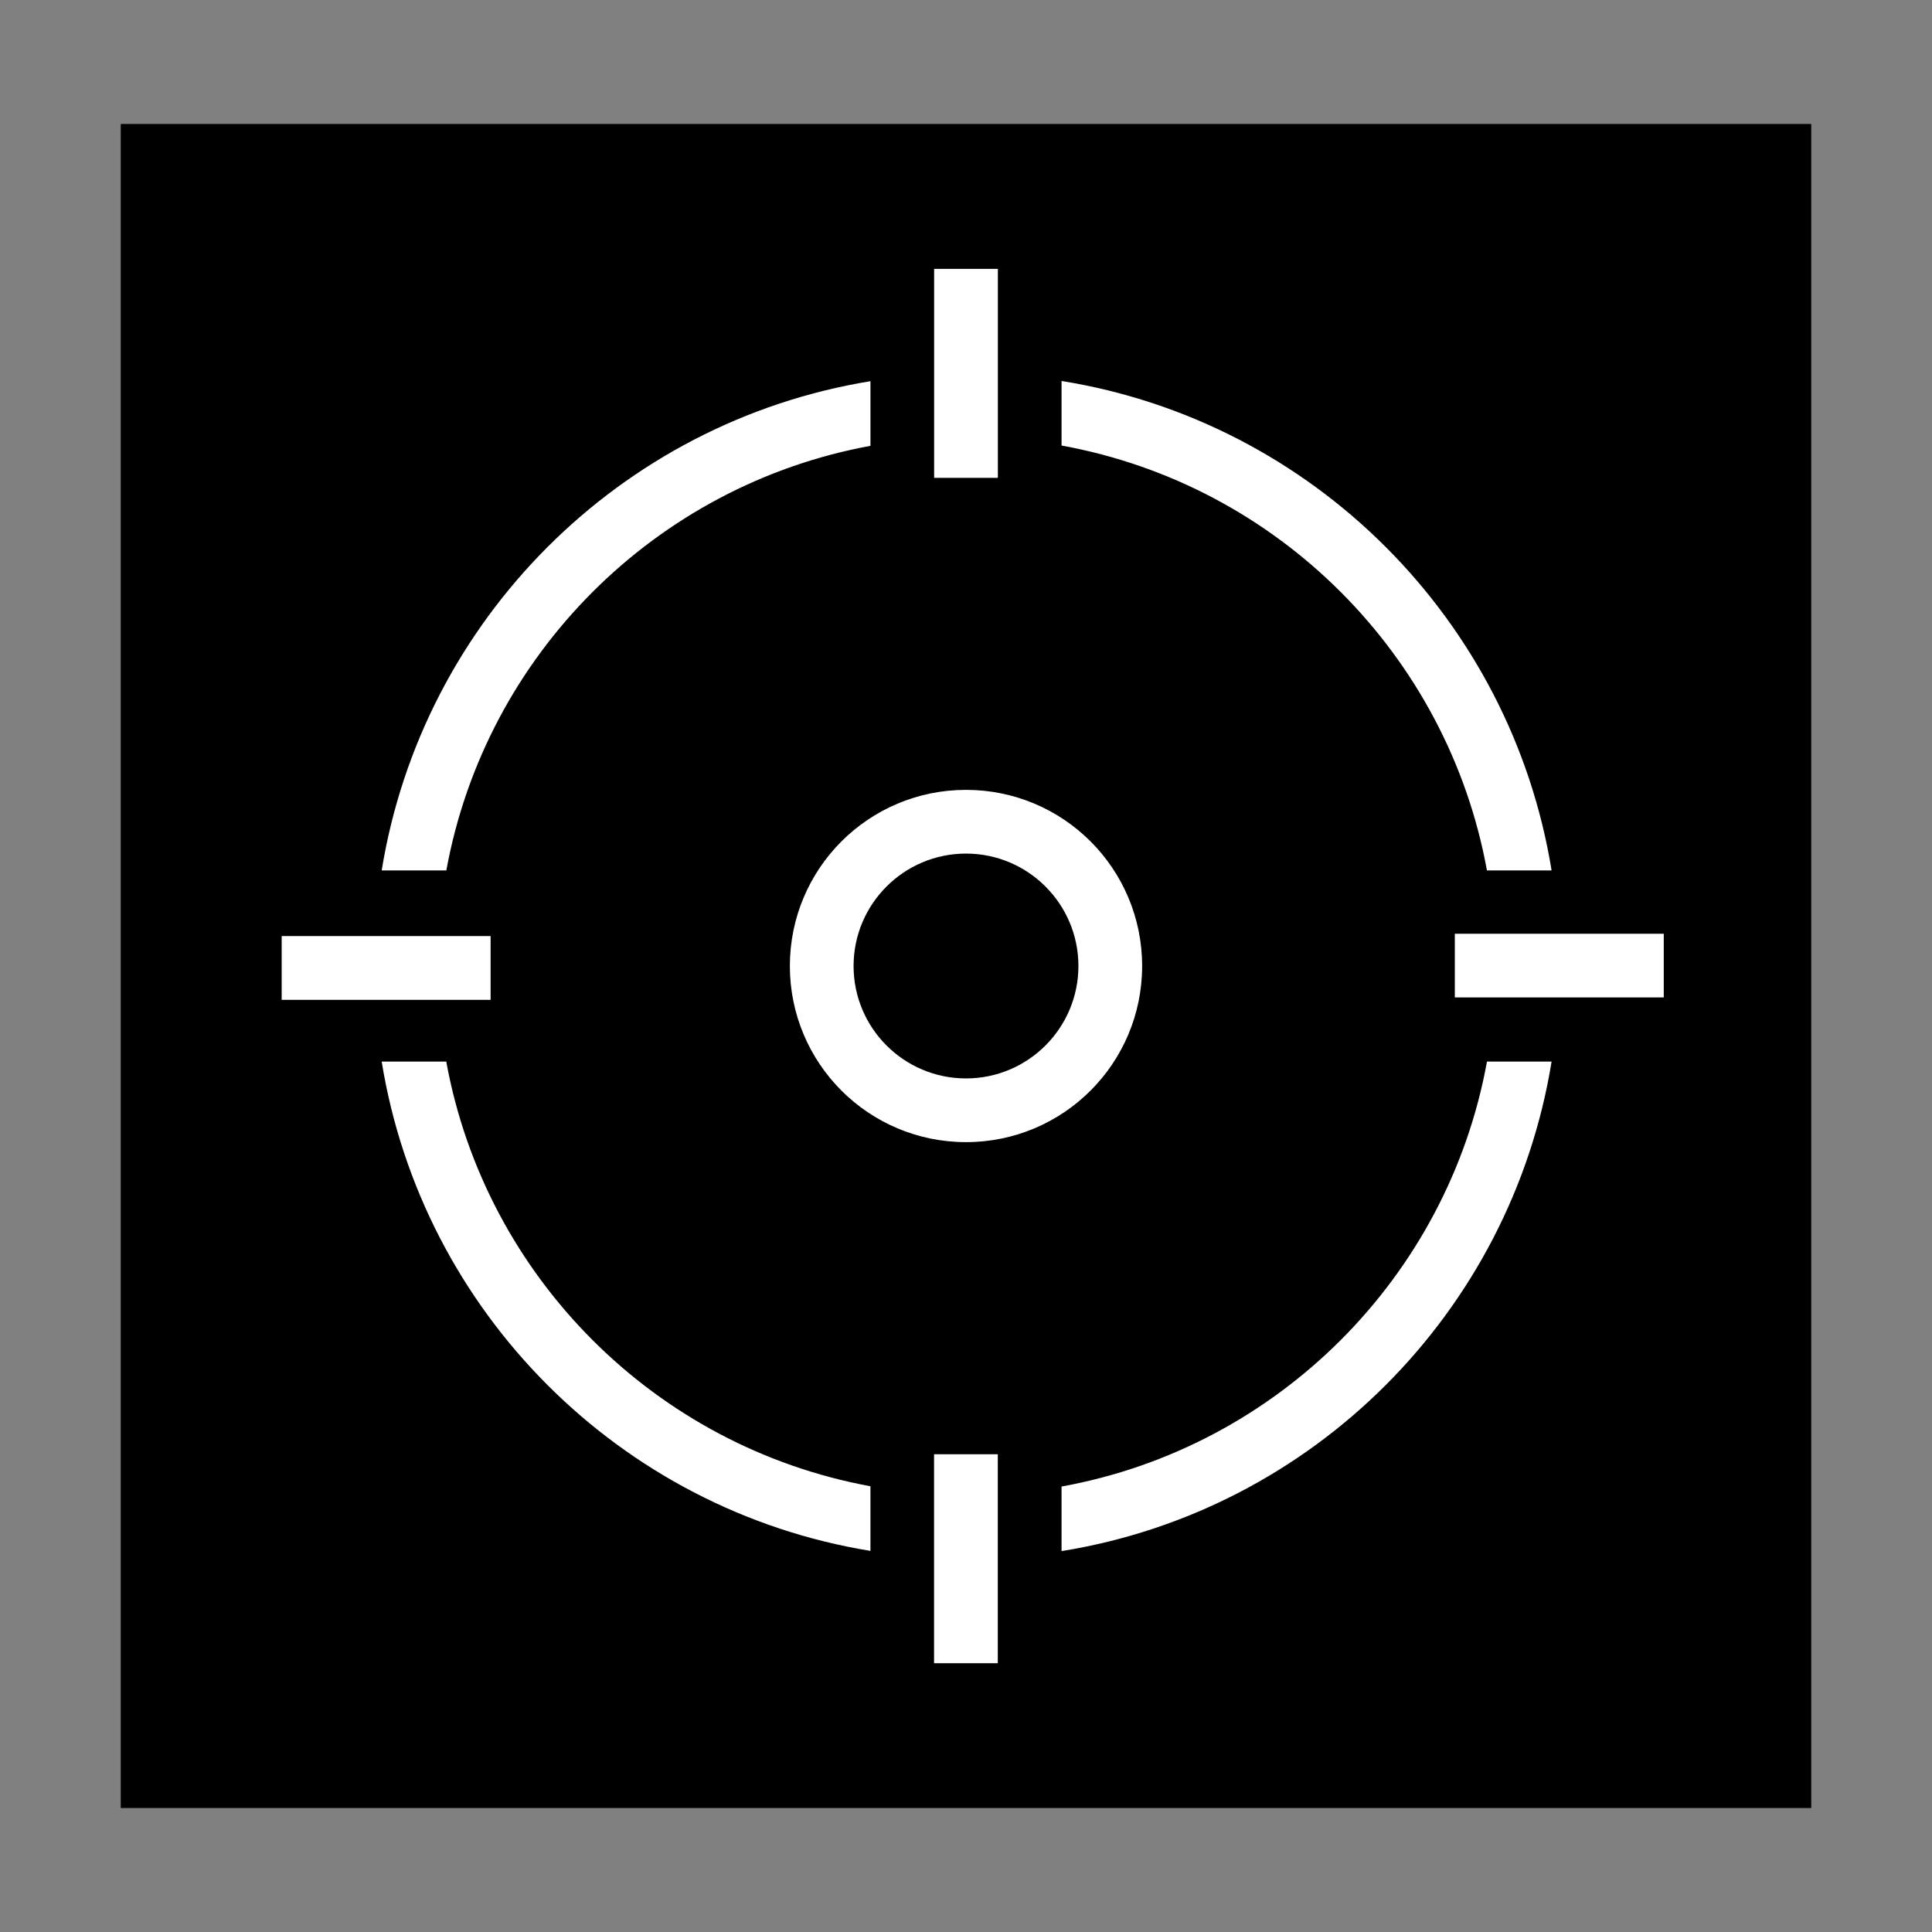 <?xml version="1.0" encoding="UTF-8"?>
<!DOCTYPE svg PUBLIC "-//W3C//DTD SVG 1.1//EN" "http://www.w3.org/Graphics/SVG/1.1/DTD/svg11.dtd">
<svg xmlns="http://www.w3.org/2000/svg" xml:space="preserve" width="64px" height="64px" version="1.1" shape-rendering="geometricPrecision" text-rendering="geometricPrecision" image-rendering="optimizeQuality" fill-rule="evenodd" clip-rule="evenodd"
viewBox="0 0 6400000 6400000"
 xmlns:xlink="http://www.w3.org/1999/xlink">
 <rect x="0" y="0" width="6400000" height="6400000" fill="#808080" stroke="none"/>
 <g id="Warstwa">
  <rect fill="{color}" x="399985" y="410674" width="5600030" height="5578651"/>
  <path fill="#FFFFFF" fill-rule="nonzero" d="M3200000 2616528c161222,0 307090,65316 412682,170790 105474,105592 170790,251460 170790,412682 0,161222 -65316,307090 -170790,412682 -105592,105474 -251460,170790 -412682,170790 -161222,0 -307090,-65316 -412682,-170790 -105474,-105592 -170790,-251460 -170790,-412682 0,-161222 65316,-307090 170790,-412682 105592,-105474 251460,-170790 412682,-170790zm-2266918 484376l692135 0 0 211184 -692135 0 0 -211184zm2372510 -2210224l0 692253 -211184 0 0 -692253 211184 0zm2205854 2413495l-692135 0 0 -211066 692135 0 0 211066zm-2417274 2205381l0 -692135 211184 0 0 692135 -211184 0zm-210711 -4032687c-356225,65433 -674654,238349 -920445,484139 -246263,246263 -419414,565401 -484494,922453l-214136 0c134529,-829971 789340,-1485373 1619075,-1620729l0 214137zm-1405175 2039670c65079,357170 238467,676426 484730,922689 245791,245790 564220,418706 920445,484140l0 214136c-829735,-135356 -1484664,-790876 -1619075,-1620965l213900 0zm2038253 1407774c357879,-64844 677961,-238350 924697,-485085 246263,-246263 419651,-565519 484612,-922689l214018 0c-134765,831625 -791584,1487853 -1623327,1621674l0 -213900zm1409191 -2040852c-65080,-357052 -238231,-676190 -484494,-922453 -246736,-246735 -566818,-420241 -924697,-485084l0 -213901c831743,133821 1488444,789931 1623327,1621438l-214136 0zm-1462459 53268c-67206,-67324 -160514,-109135 -263271,-109135 -102757,0 -196065,41811 -263271,109135 -67324,67206 -109135,160514 -109135,263271 0,102757 41811,196065 109135,263271 67206,67324 160514,109135 263271,109135 102757,0 196065,-41811 263271,-109135 67324,-67206 109135,-160514 109135,-263271 0,-102757 -41811,-196065 -109135,-263271z"/>
 </g>
</svg>
